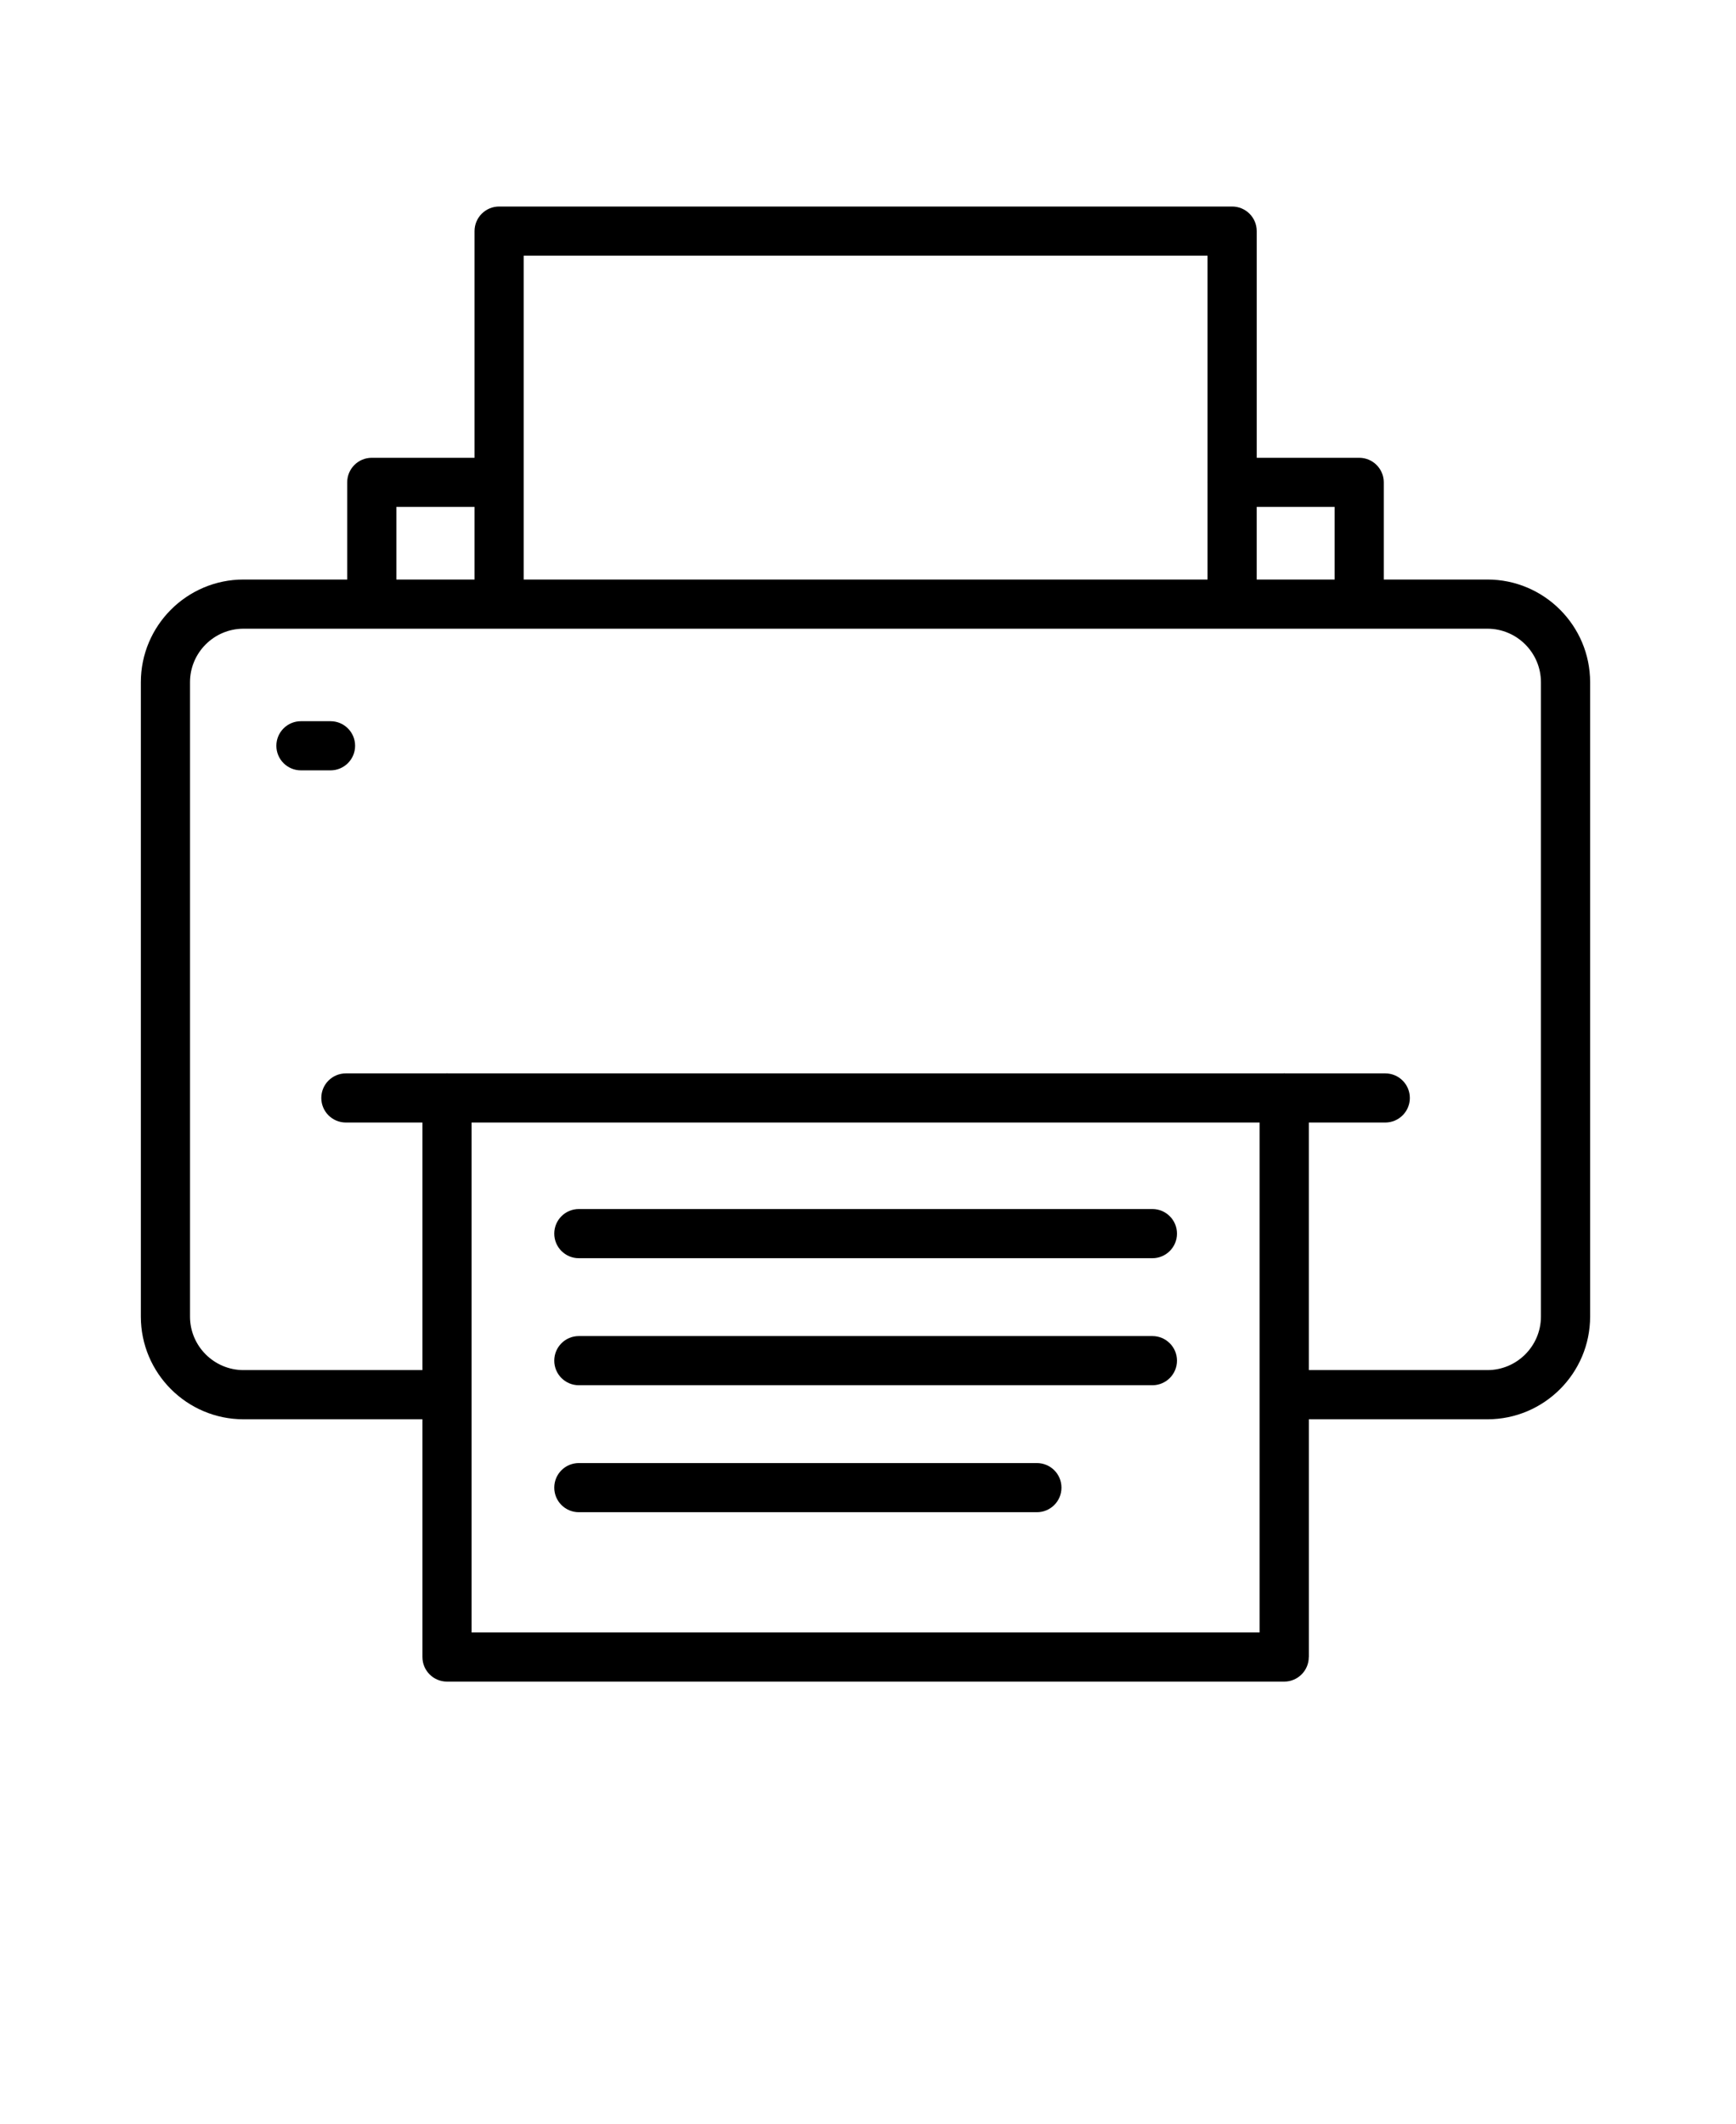 <svg width="76" height="93" viewBox="0 0 76 93" fill="none" xmlns="http://www.w3.org/2000/svg">
<path d="M57.3 72.548V62.14H65.117C67.598 62.14 69.614 60.122 69.614 57.643V29.87C69.614 27.389 67.595 25.373 65.117 25.373H60.58V21.119C60.58 20.524 60.098 20.043 59.504 20.043H55.018V10.118C55.018 9.524 54.536 9.042 53.941 9.042H21.852C21.257 9.042 20.775 9.524 20.775 10.118V20.043H16.276C15.681 20.043 15.2 20.524 15.2 21.119V25.373H10.663C8.181 25.373 6.166 27.392 6.166 29.87V57.643C6.166 60.124 8.184 62.14 10.663 62.14H18.493V72.548C18.493 73.143 18.975 73.625 19.57 73.625H56.221C56.815 73.625 57.297 73.143 57.297 72.548H57.3ZM58.427 22.195V25.373H55.017V22.195H58.427ZM52.865 11.194V21.105C52.865 21.105 52.862 21.113 52.862 21.118C52.862 21.124 52.865 21.126 52.865 21.132V25.373H22.928V11.194L52.865 11.194ZM17.352 22.195H20.775V25.373H17.352V22.195ZM10.662 59.986C9.37 59.986 8.318 58.934 8.318 57.642V29.869C8.318 28.578 9.37 27.526 10.662 27.526H65.117C66.408 27.526 67.46 28.578 67.46 29.869V57.642C67.46 58.934 66.408 59.986 65.117 59.986H57.299V49.147H60.644C61.239 49.147 61.721 48.666 61.721 48.071C61.721 47.476 61.239 46.995 60.644 46.995H56.25C56.239 46.995 56.231 46.989 56.22 46.989C56.209 46.989 56.201 46.995 56.191 46.995H19.599C19.588 46.995 19.58 46.989 19.569 46.989C19.558 46.989 19.55 46.995 19.54 46.995H15.143C14.548 46.995 14.066 47.476 14.066 48.071C14.066 48.666 14.548 49.147 15.143 49.147H18.493V59.986H10.662ZM55.146 71.472H20.645V49.147H55.144V71.472H55.146Z" fill="black"/>
<path d="M15.546 32.652C15.546 32.057 15.064 31.576 14.469 31.576H13.175C12.58 31.576 12.099 32.057 12.099 32.652C12.099 33.247 12.58 33.728 13.175 33.728H14.469C15.064 33.728 15.546 33.247 15.546 32.652Z" fill="black"/>
<path d="M50.45 52.934H25.341C24.746 52.934 24.265 53.416 24.265 54.011C24.265 54.605 24.746 55.087 25.341 55.087H50.45C51.045 55.087 51.527 54.605 51.527 54.011C51.527 53.416 51.045 52.934 50.45 52.934Z" fill="black"/>
<path d="M50.45 58.496H25.341C24.746 58.496 24.265 58.978 24.265 59.573C24.265 60.167 24.746 60.649 25.341 60.649H50.45C51.045 60.649 51.527 60.167 51.527 59.573C51.527 58.978 51.045 58.496 50.45 58.496Z" fill="black"/>
<path d="M45.394 64.056H25.341C24.746 64.056 24.265 64.537 24.265 65.132C24.265 65.727 24.746 66.208 25.341 66.208H45.394C45.989 66.208 46.47 65.727 46.47 65.132C46.47 64.537 45.989 64.056 45.394 64.056Z" fill="black"/>
</svg>
